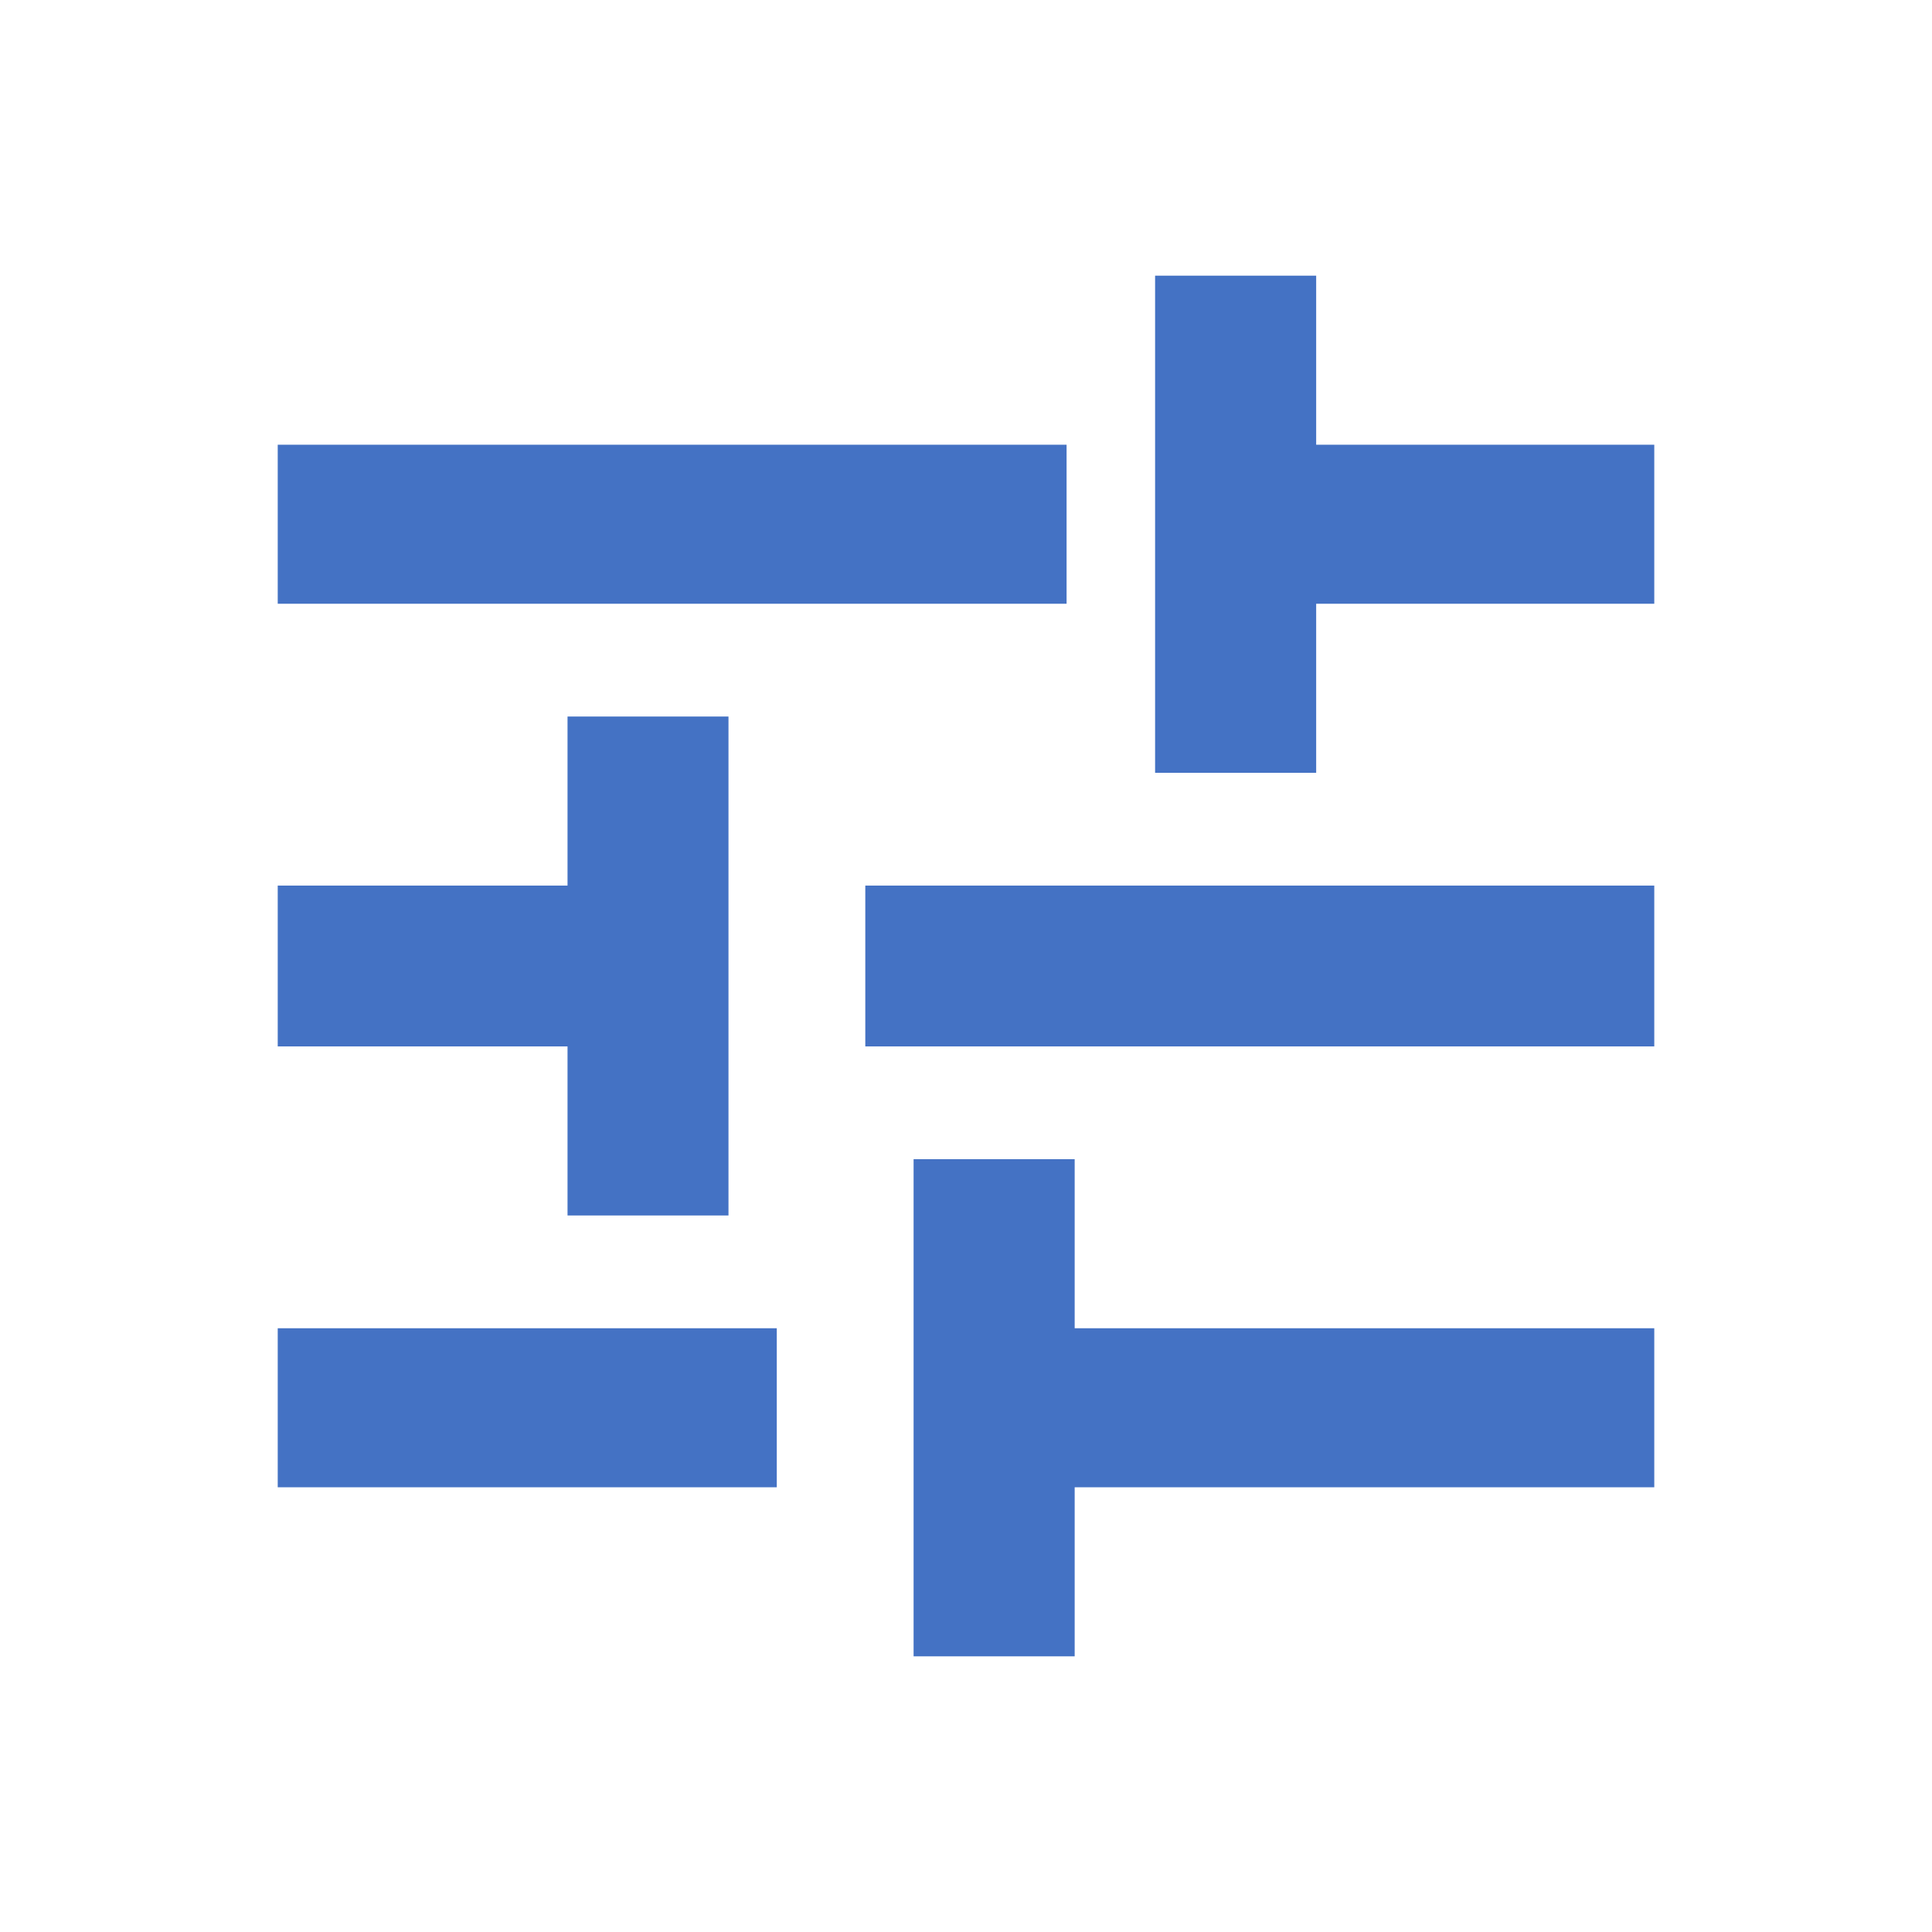 <svg width="16" height="16" viewBox="0 0 16 16" fill="none" xmlns="http://www.w3.org/2000/svg">
<path d="M7.566 13.717V9.6H8.9V11H13.7V12.317H8.9V13.717H7.566ZM2.3 12.317V11H6.433V12.317H2.3ZM4.7 10.066V8.666H2.3V7.334H4.7V5.934H6.033V10.066H4.7ZM7.166 8.666V7.334H13.7V8.666H7.166ZM9.566 6.4V2.283H10.9V3.683H13.7V5H10.9V6.4H9.566ZM2.3 5V3.683H8.833V5H2.3Z" fill="#4472C4"/>
</svg>
